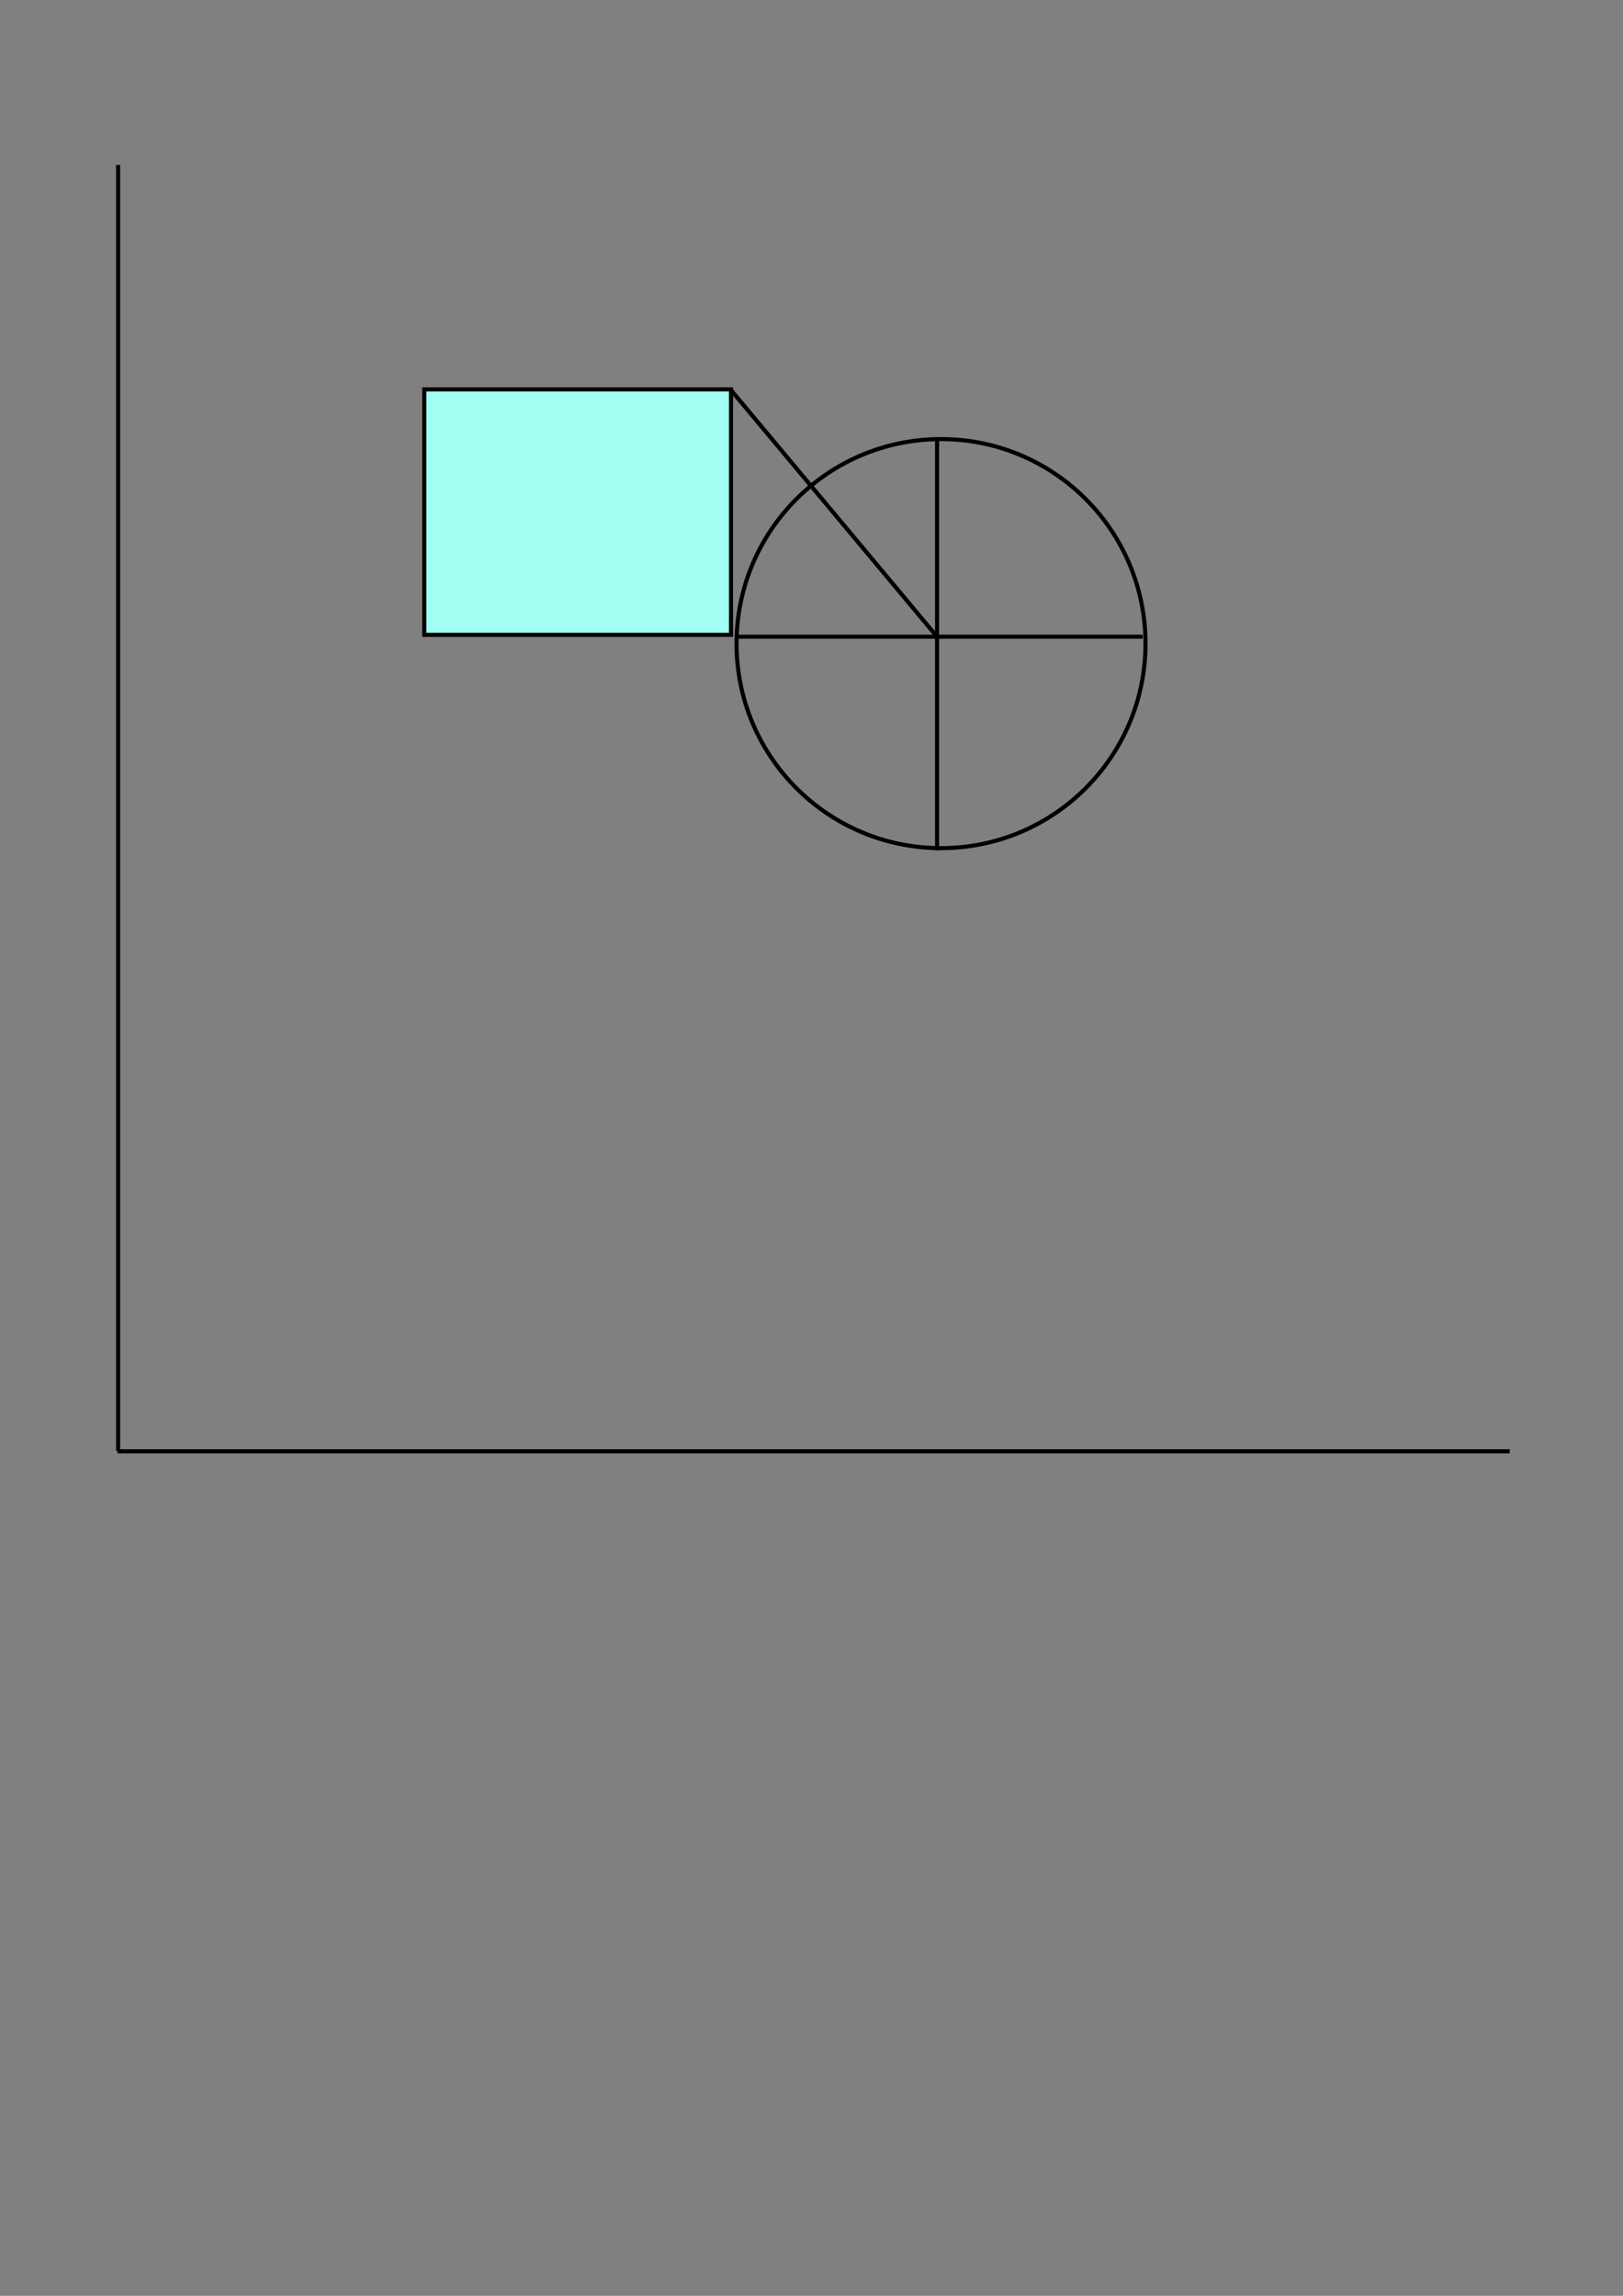 <?xml version="1.0" encoding="UTF-8" standalone="no"?>
<!-- Created with Inkscape (http://www.inkscape.org/) -->

<svg
   width="210mm"
   height="297mm"
   viewBox="0 0 793.701 1122.52"
   version="1.1"
   id="svg1"
   inkscape:version="1.3.2 (091e20e, 2023-11-25, custom)"
   sodipodi:docname="Grafico Vectorial.svg"
   xmlns:inkscape="http://www.inkscape.org/namespaces/inkscape"
   xmlns:sodipodi="http://sodipodi.sourceforge.net/DTD/sodipodi-0.dtd"
   xmlns="http://www.w3.org/2000/svg"
   xmlns:svg="http://www.w3.org/2000/svg">
  <rect x="0" y="0" width="793.701" height="1122.52" fill="#808080" stroke="none"/>
  <sodipodi:namedview
     id="namedview1"
     pagecolor="#ffffff"
     bordercolor="#999999"
     borderopacity="1"
     inkscape:showpageshadow="2"
     inkscape:pageopacity="0"
     inkscape:pagecheckerboard="0"
     inkscape:deskcolor="#d1d1d1"
     inkscape:document-units="mm"
     showgrid="false"
     inkscape:zoom="0.73139029"
     inkscape:cx="466.91897"
     inkscape:cy="499.73318"
     inkscape:window-width="1920"
     inkscape:window-height="1017"
     inkscape:window-x="-8"
     inkscape:window-y="-8"
     inkscape:window-maximized="1"
     inkscape:current-layer="layer1">
    <inkscape:grid
       id="grid1"
       units="mm"
       originx="0"
       originy="0"
       spacingx="3.78"
       spacingy="3.78"
       empcolor="#0099e5"
       empopacity="0.302"
       color="#0099e5"
       opacity="0.149"
       empspacing="5"
       dotted="false"
       gridanglex="30"
       gridanglez="30"
       visible="false" />
  </sodipodi:namedview>
  <defs
     id="defs1" />
  <g
     inkscape:label="Capa 1"
     inkscape:groupmode="layer"
     id="layer1">
    <path
       style="fill:#000000;stroke-width:2;stroke-dasharray:none;stroke:#000000;stroke-opacity:1"
       d="M 57.425,709.607 H 738.32"
       id="path6" />
    <path
       style="fill:#000000;stroke:#000000;stroke-width:2;stroke-dasharray:none;stroke-opacity:1"
       d="M 57.767,709.437 V 80.668"
       id="path7" />
    <rect
       style="fill:#a0fff2;fill-opacity:1;stroke:#000000;stroke-width:2;stroke-dasharray:none;stroke-opacity:1"
       id="rect7"
       width="150"
       height="120"
       x="207.482"
       y="190.391" />
    <circle
       style="fill:none;fill-opacity:1;stroke:#000000;stroke-width:2;stroke-dasharray:none;stroke-opacity:1"
       id="path9"
       cx="460.196"
       cy="314.693"
       r="100" />
    <path
       style="fill:none;fill-opacity:1;stroke:#000000;stroke-width:2;stroke-dasharray:none;stroke-opacity:1"
       d="M 458.262,214.629 V 415.723"
       id="path10" />
    <path
       style="fill:none;fill-opacity:1;stroke:#000000;stroke-width:2;stroke-dasharray:none;stroke-opacity:1"
       d="M 359.649,311.309 H 558.809"
       id="path11" />
    <path
       style="fill:none;fill-opacity:1;stroke:#000000;stroke-width:2;stroke-dasharray:none;stroke-opacity:1"
       d="M 357.196,190.391 458.032,311.051"
       id="path12" />
  </g>
</svg>
